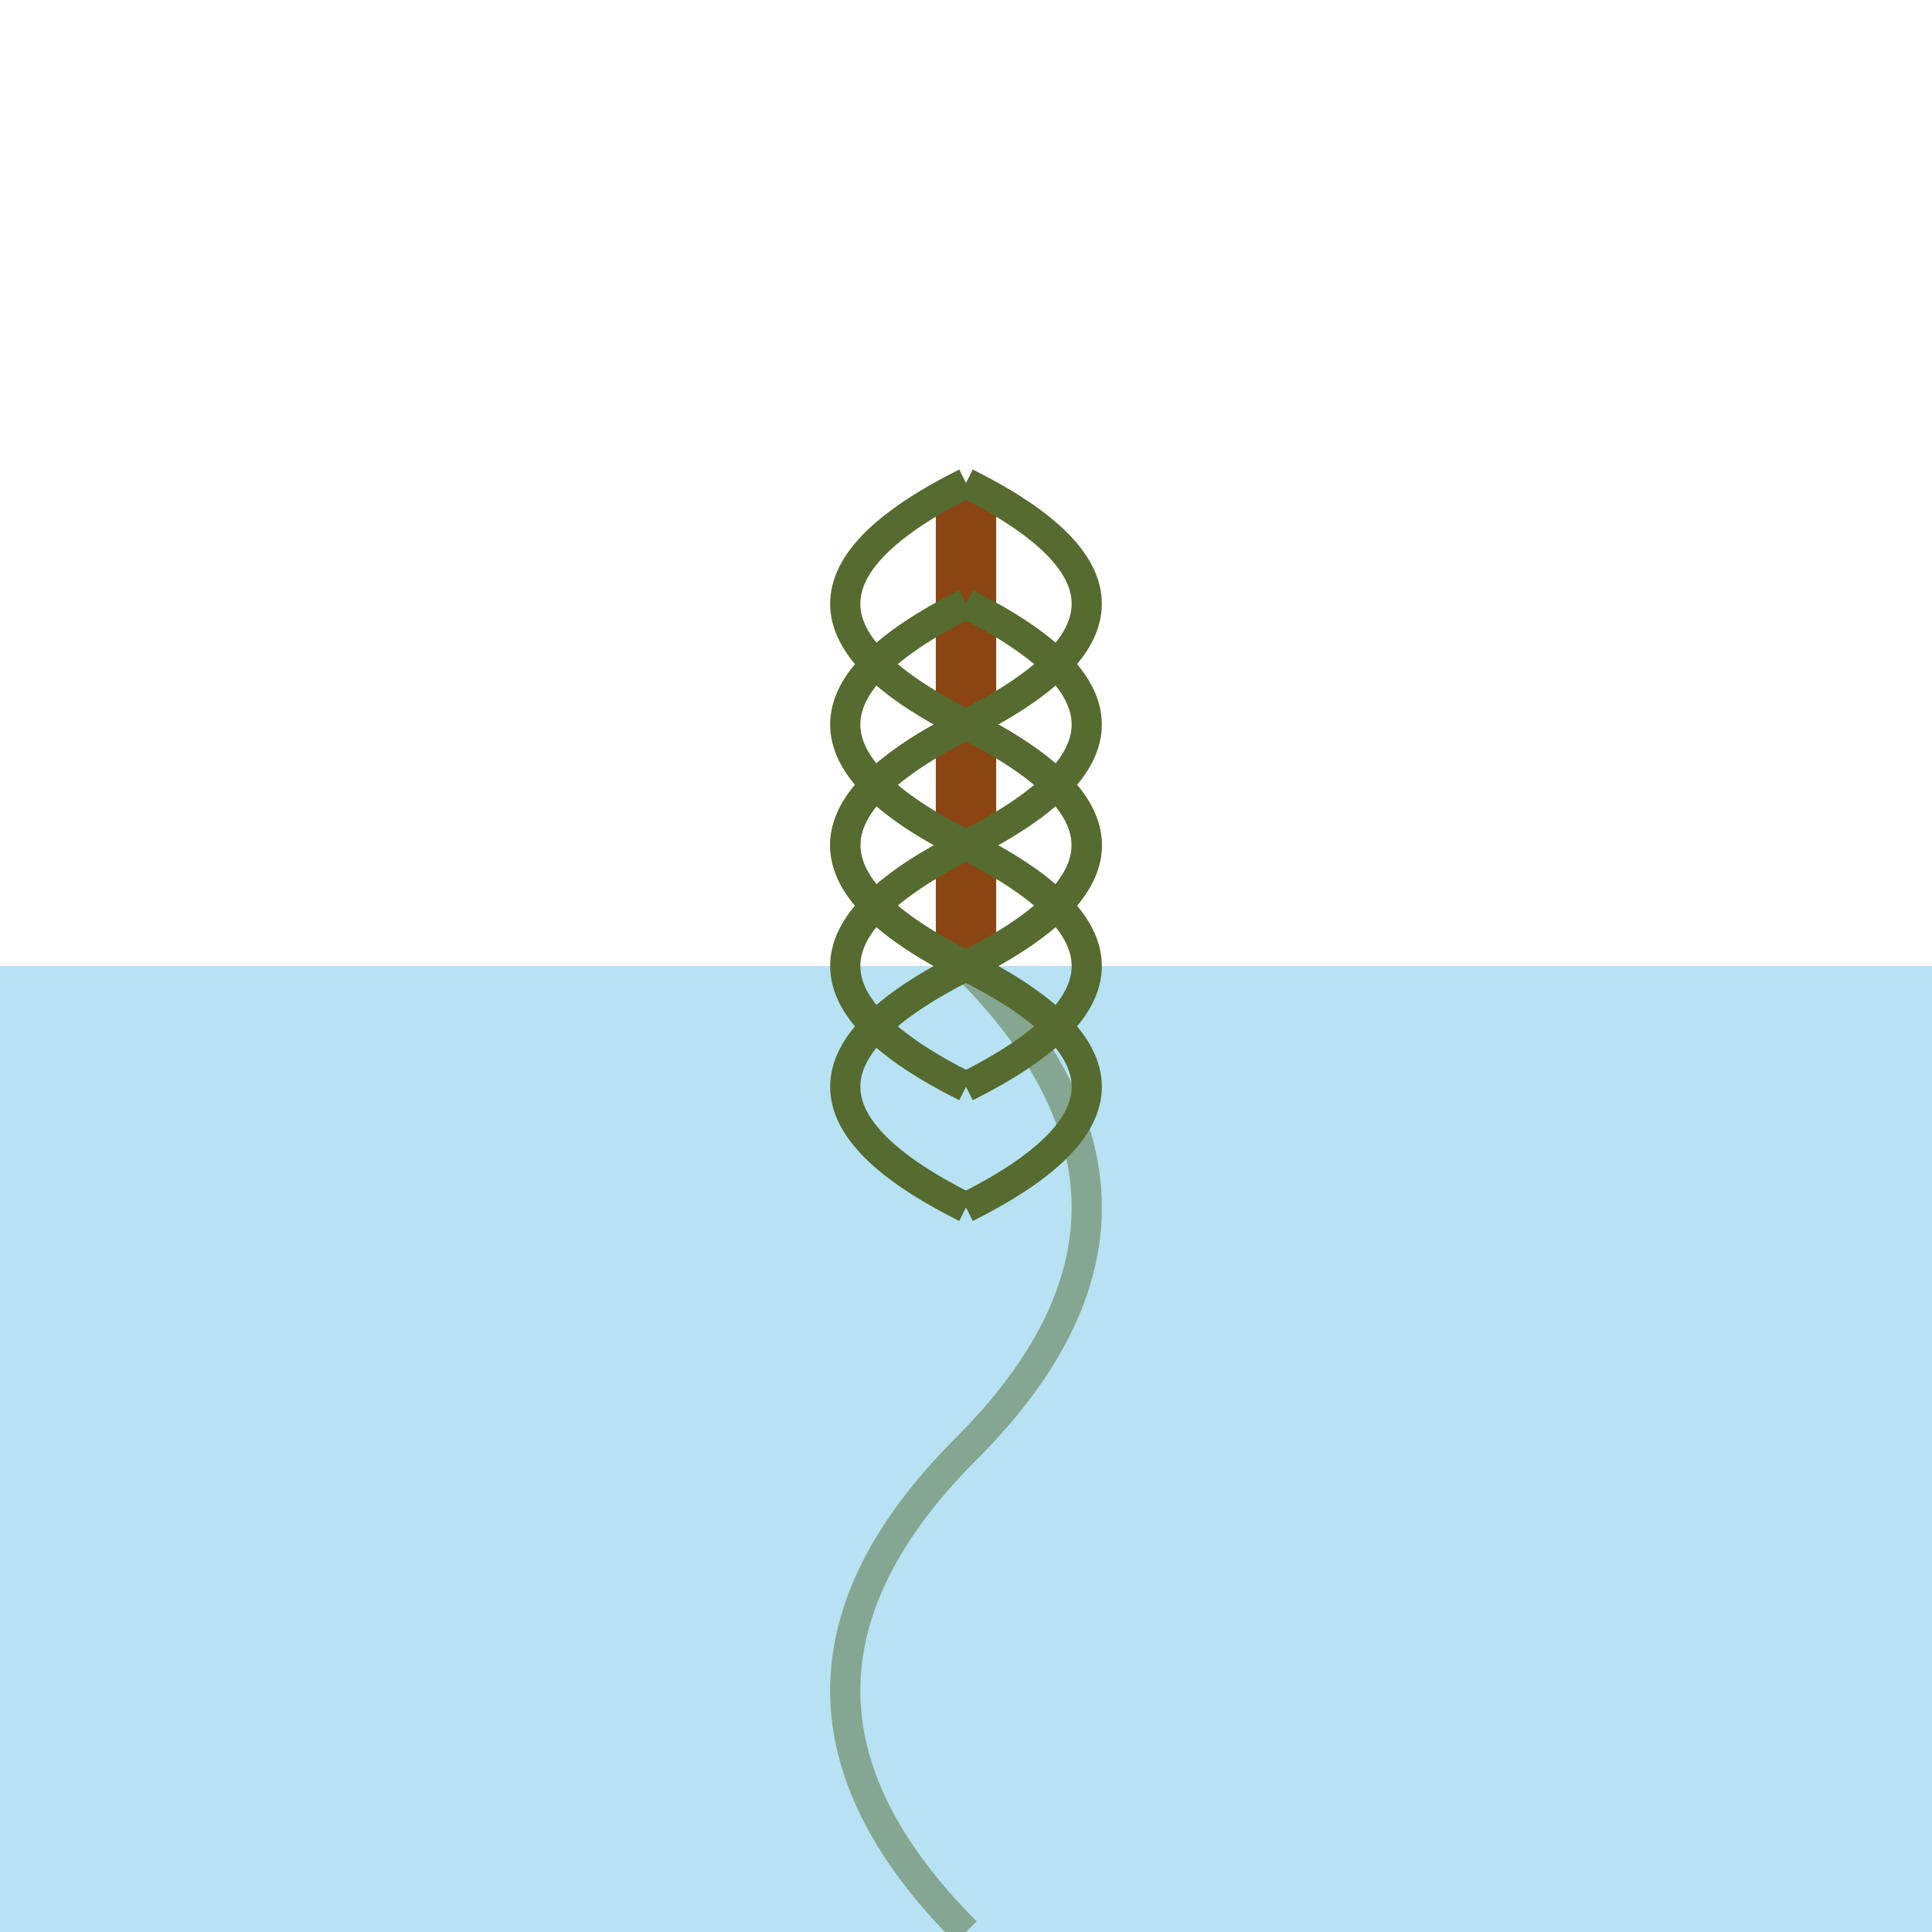 <svg viewBox="0 0 256 256" width="256" height="256"><rect x="0" y="128" width="256" height="128" fill="#87CEEB" opacity="0.6"/><path d="M128,128 Q160,160 128,192 T128,256" fill="none" stroke="#556B2F" stroke-width="4" opacity="0.5"/><rect x="124" y="64" width="8" height="64" fill="#8B4513"/><path d="M128,64 Q96,80 128,96 T128,128" fill="none" stroke="#556B2F" stroke-width="4"/><path d="M128,64 Q160,80 128,96 T128,128" fill="none" stroke="#556B2F" stroke-width="4"/><path d="M128,80 Q96,96 128,112 T128,144" fill="none" stroke="#556B2F" stroke-width="4"/><path d="M128,80 Q160,96 128,112 T128,144" fill="none" stroke="#556B2F" stroke-width="4"/><path d="M128,96 Q96,112 128,128 T128,160" fill="none" stroke="#556B2F" stroke-width="4"/><path d="M128,96 Q160,112 128,128 T128,160" fill="none" stroke="#556B2F" stroke-width="4"/></svg>